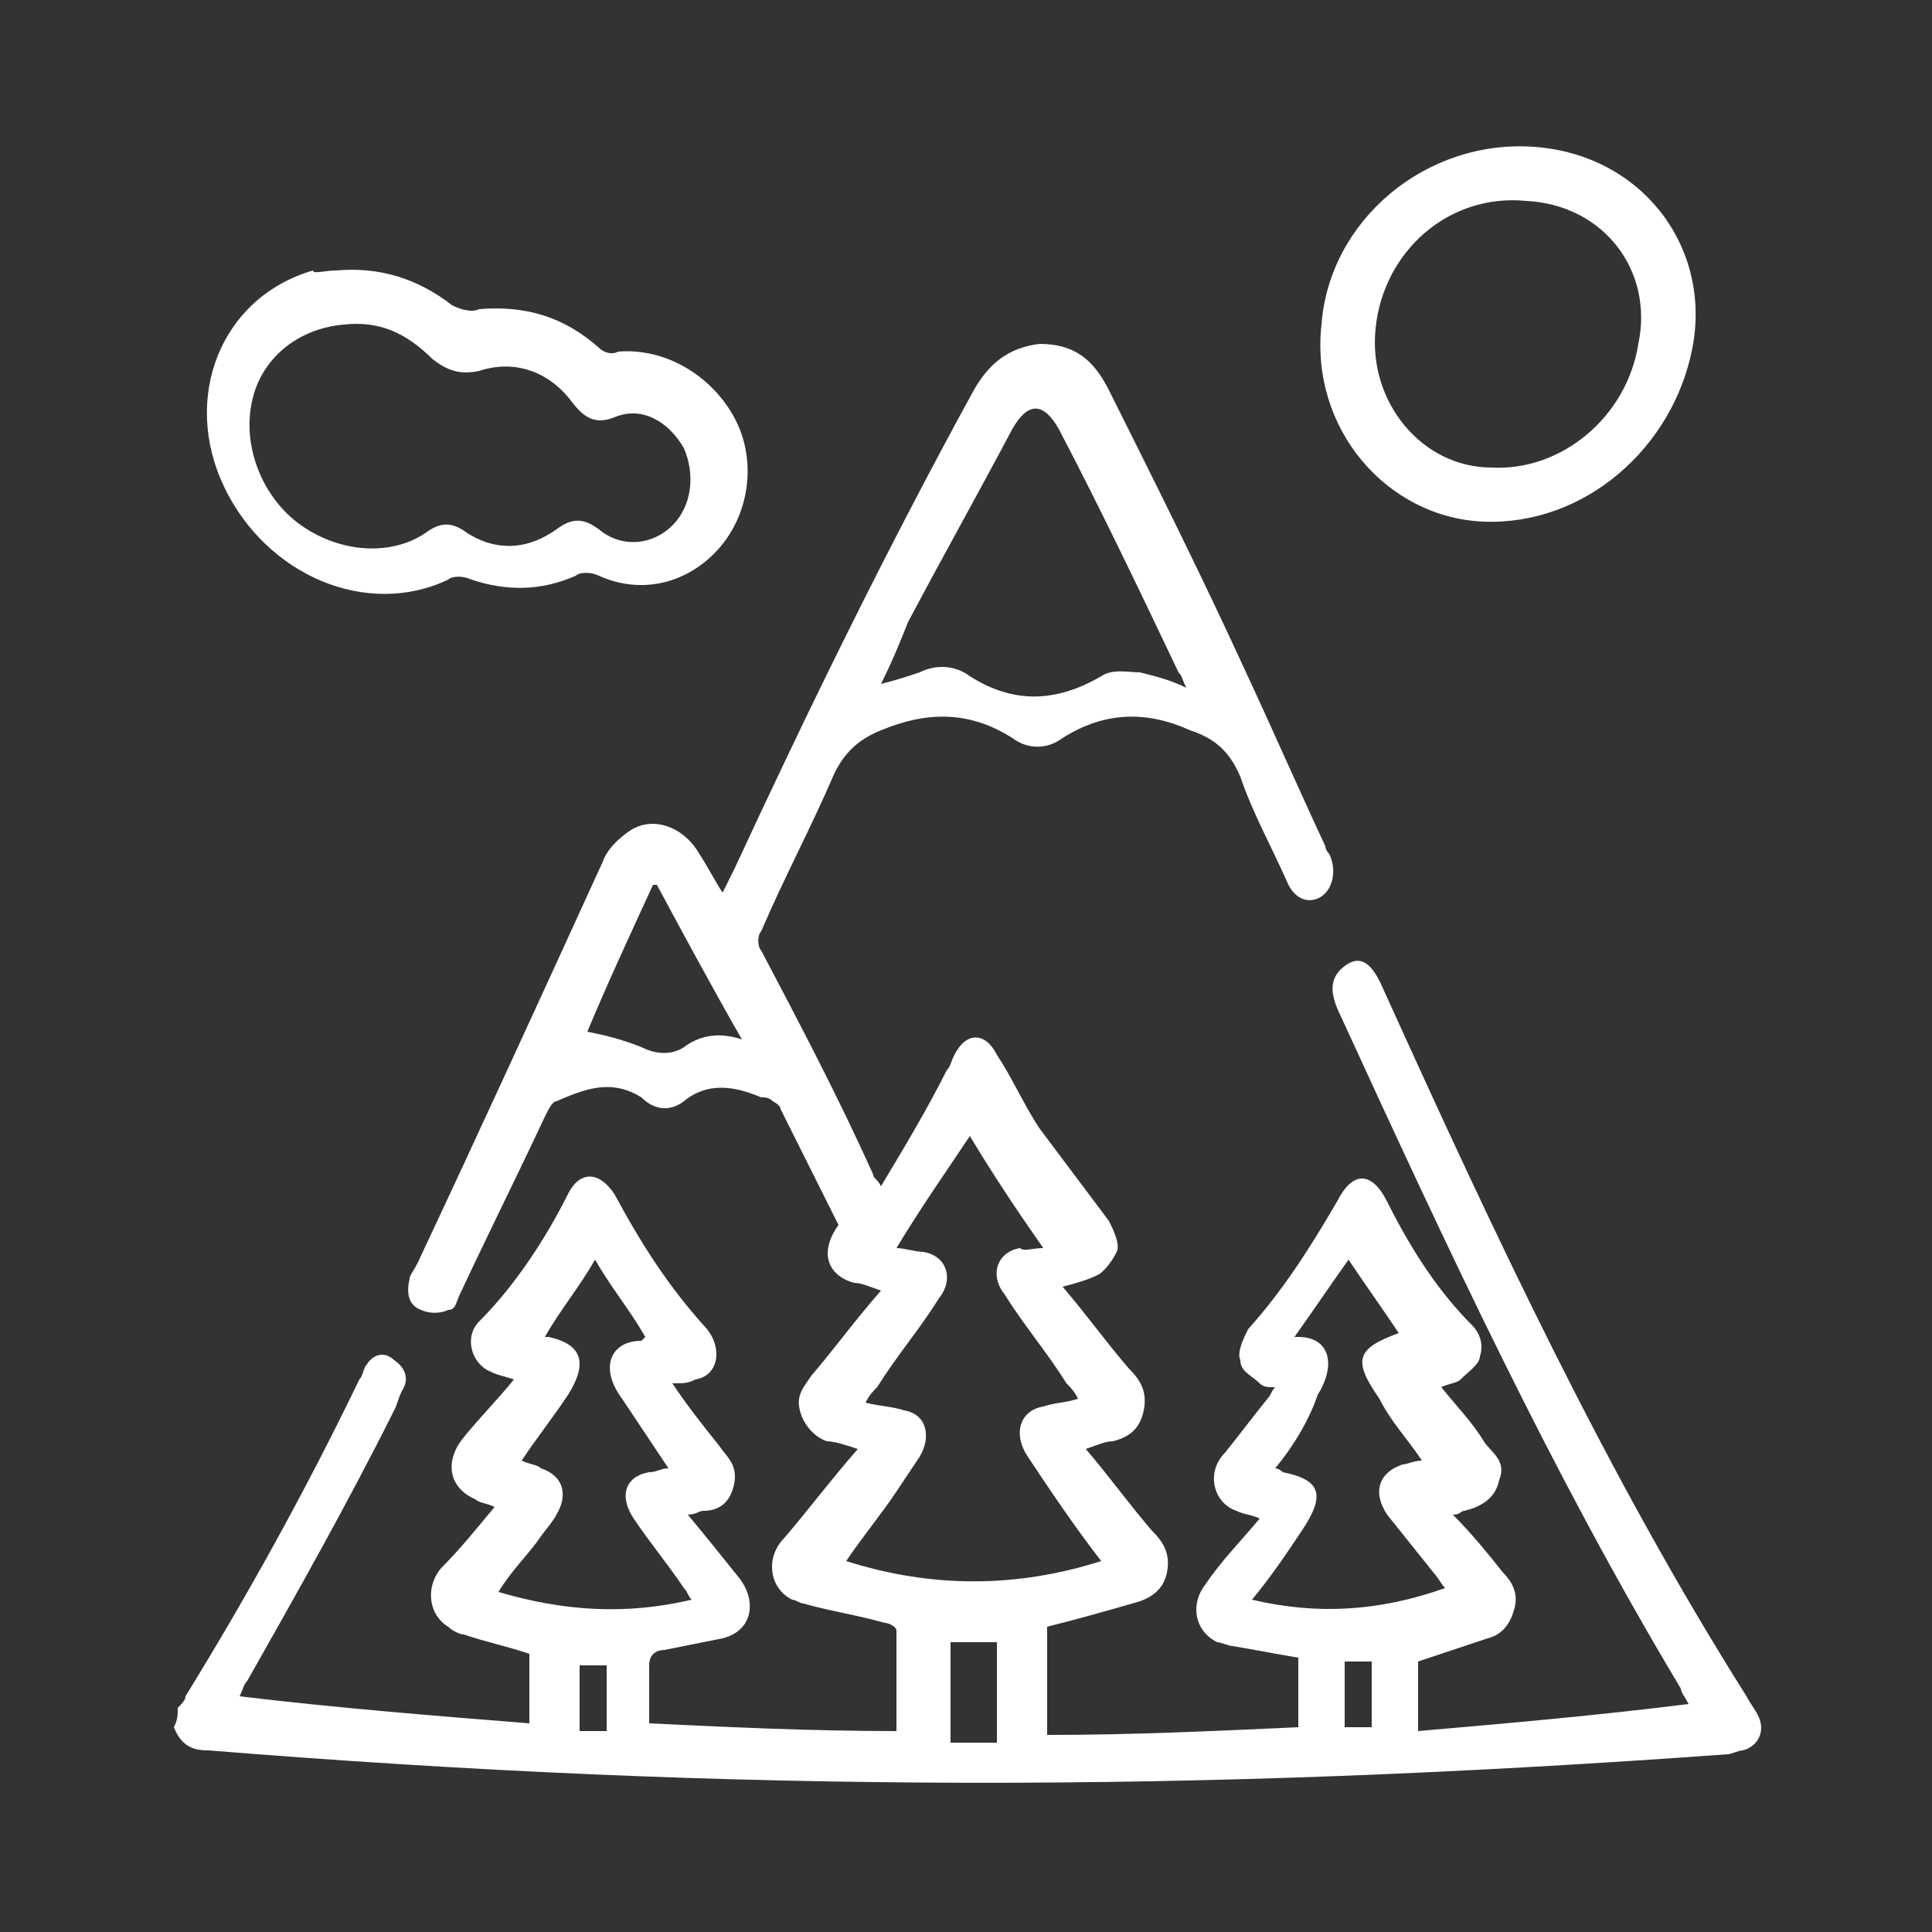 <?xml version="1.0" encoding="utf-8"?>
<!-- Generator: Adobe Illustrator 23.0.0, SVG Export Plug-In . SVG Version: 6.00 Build 0)  -->
<svg version="1.0" id="Layer_1" xmlns="http://www.w3.org/2000/svg" xmlns:xlink="http://www.w3.org/1999/xlink" x="0px" y="0px"
	 viewBox="0 0 50 50" enable-background="new 0 0 50 50" xml:space="preserve">
<rect x="0" y="0" width="50" height="50" fill="#333333" stroke="none"/>
<path fill="#FFFFFF" d="M4.6,44.2c0.1-0.1,0.2-0.2,0.2-0.3c1.6-2.6,3.1-5.3,4.5-8.2c0.1-0.1,0.1-0.3,0.2-0.4
	c0.2-0.3,0.5-0.3,0.7-0.1c0.3,0.2,0.4,0.5,0.2,0.8c-0.1,0.2-0.1,0.3-0.2,0.5c-1.2,2.4-2.5,4.7-3.8,7c-0.1,0.1-0.1,0.2-0.2,0.4
	c2.5,0.3,5,0.5,7.5,0.7c0-0.6,0-1.2,0-1.8c-0.6-0.2-1.1-0.3-1.7-0.5c-0.1,0-0.3-0.1-0.4-0.2c-0.5-0.3-0.6-1-0.2-1.5
	c0.5-0.5,0.9-1,1.4-1.6c-0.2-0.1-0.4-0.1-0.5-0.2c-0.7-0.3-0.8-1-0.3-1.6c0.4-0.5,0.9-1,1.3-1.5c-0.3-0.1-0.4-0.1-0.6-0.2
	c-0.5-0.2-0.7-0.9-0.3-1.3c0.9-0.9,1.7-2.1,2.3-3.3c0.3-0.6,0.8-0.6,1.2,0c0.7,1.3,1.4,2.4,2.4,3.5c0.4,0.5,0.3,1.2-0.3,1.3
	c-0.2,0.1-0.3,0.1-0.6,0.1c0.4,0.6,0.8,1.1,1.2,1.6c0.2,0.3,0.5,0.5,0.4,1c-0.1,0.5-0.4,0.7-0.8,0.7c-0.1,0-0.2,0.1-0.4,0.1
	c0.5,0.6,0.9,1.1,1.3,1.6c0.5,0.6,0.4,1.4-0.4,1.6c-0.5,0.1-1,0.2-1.5,0.3c-0.2,0-0.4,0.1-0.4,0.4c0,0.5,0,1,0,1.5
	c2.1,0.1,4.2,0.2,6.4,0.2c0-0.9,0-1.7,0-2.6c0-0.1-0.2-0.2-0.3-0.2c-0.7-0.2-1.4-0.3-2.1-0.5c-0.1,0-0.2-0.1-0.3-0.1
	c-0.6-0.3-0.7-1.1-0.2-1.6c0.6-0.7,1.2-1.5,1.9-2.3c-0.3-0.1-0.6-0.2-0.8-0.2c-0.3-0.1-0.6-0.4-0.7-0.8c-0.1-0.4,0.1-0.6,0.3-0.9
	c0.6-0.7,1.1-1.4,1.8-2.2c-0.3-0.1-0.5-0.2-0.7-0.2c-0.7-0.2-0.9-0.8-0.4-1.5c-0.5-1-1-2-1.5-3c0-0.1-0.2-0.2-0.2-0.2
	c-0.1-0.1-0.2-0.1-0.3-0.1c-0.7-0.3-1.4-0.4-2,0.1c-0.4,0.3-0.8,0.2-1.1-0.1c-0.8-0.5-1.5-0.2-2.2,0.1c-0.1,0-0.2,0.2-0.3,0.4
	c-0.7,1.5-1.5,3.1-2.2,4.6c-0.1,0.2-0.1,0.4-0.3,0.4c-0.2,0.1-0.5,0.1-0.7,0c-0.3-0.1-0.4-0.4-0.3-0.8c0-0.1,0.1-0.2,0.2-0.4
	c1.6-3.4,3.2-6.9,4.8-10.4c0.1-0.3,0.4-0.6,0.7-0.8c0.6-0.4,1.4-0.1,1.8,0.6c0.2,0.3,0.4,0.7,0.6,1c0.1-0.2,0.2-0.4,0.3-0.6
	c1.9-4.1,3.9-8.2,6.2-12.4c0.4-0.7,0.9-1.1,1.7-1.2c0.9,0,1.4,0.4,1.8,1.2c1.2,2.4,2.4,4.8,3.5,7.2c0.7,1.5,1.4,3.1,2.1,4.6
	c0,0.1,0.1,0.2,0.1,0.2c0.2,0.4,0.1,0.9-0.2,1.1c-0.3,0.2-0.7,0.1-0.9-0.4c-0.4-0.9-0.9-1.8-1.2-2.7c-0.3-0.7-0.7-1-1.3-1.2
	c-1.1-0.5-2.2-0.5-3.3,0.2c-0.4,0.3-0.9,0.3-1.3,0c-1.1-0.7-2.2-0.7-3.4-0.2c-0.5,0.2-0.9,0.5-1.2,1.1c-0.6,1.4-1.3,2.7-1.9,4.1
	c-0.1,0.1-0.1,0.4,0,0.5c1,1.9,2,3.8,2.9,5.8c0,0.1,0.1,0.1,0.2,0.3c0.6-1,1.2-2,1.7-3c0.1-0.1,0.1-0.2,0.2-0.4
	c0.3-0.6,0.8-0.6,1.1,0c0.4,0.6,0.7,1.3,1.1,1.9c0.6,0.8,1.2,1.6,1.8,2.4c0.1,0.2,0.3,0.6,0.2,0.8c-0.1,0.2-0.3,0.5-0.5,0.6
	c-0.2,0.1-0.5,0.2-0.9,0.3c0.6,0.7,1.1,1.4,1.7,2.1c0.3,0.3,0.5,0.6,0.4,1.1c-0.1,0.5-0.4,0.7-0.8,0.8c-0.2,0-0.4,0.1-0.7,0.2
	c0.6,0.7,1.1,1.4,1.7,2.1c0.3,0.3,0.5,0.6,0.4,1.1c-0.1,0.5-0.5,0.7-0.9,0.8c-0.7,0.2-1.4,0.4-2.2,0.6c0,0.9,0,1.8,0,2.8
	c2.2,0,4.3-0.1,6.5-0.2c0-0.6,0-1.2,0-1.8c-0.6-0.1-1.1-0.2-1.7-0.3c-0.1,0-0.3-0.1-0.4-0.1c-0.6-0.3-0.7-1-0.3-1.5
	c0.4-0.6,0.9-1.1,1.4-1.7c-0.2-0.1-0.4-0.1-0.6-0.2c-0.6-0.2-0.8-1-0.3-1.5c0.4-0.5,0.7-0.9,1.1-1.4c0.1-0.1,0.1-0.2,0.2-0.3
	c-0.2,0-0.3,0-0.4-0.1c-0.2-0.2-0.5-0.3-0.5-0.6c-0.1-0.2,0.1-0.6,0.2-0.8c0.9-1,1.6-2.1,2.3-3.3c0.4-0.8,0.9-0.8,1.3,0
	c0.6,1.2,1.3,2.3,2.2,3.2c0.2,0.2,0.3,0.5,0.2,0.8c0,0.2-0.3,0.4-0.5,0.6c-0.1,0.1-0.3,0.1-0.5,0.2c0.4,0.5,0.8,0.9,1.1,1.4
	c0.2,0.3,0.6,0.5,0.4,1c-0.1,0.5-0.5,0.7-0.9,0.8c-0.1,0-0.1,0.1-0.3,0.1c0.5,0.5,0.9,1,1.3,1.5c0.2,0.2,0.4,0.5,0.3,0.9
	c-0.1,0.4-0.3,0.7-0.7,0.8c-0.6,0.2-1.2,0.4-1.8,0.6c0,0.6,0,1.2,0,1.8c2.3-0.2,4.6-0.4,7-0.7c-0.1-0.2-0.2-0.3-0.2-0.4
	c-3.3-5.5-6-11.3-8.8-17.4c-0.3-0.6-0.3-1,0.1-1.3c0.4-0.3,0.7-0.1,1,0.6c2.9,6.4,5.8,12.6,9.4,18.3c0.1,0.2,0.2,0.3,0.3,0.5
	c0.2,0.4,0,0.8-0.4,0.9c-0.1,0-0.3,0.1-0.4,0.1C31,46.4,19,46.4,5.4,45.3c-0.4,0-0.7-0.1-0.9-0.6C4.6,44.5,4.6,44.4,4.6,44.2z
	 M27,32.3c-0.7-1-1.3-1.9-1.9-2.9c-0.6,0.9-1.3,1.9-1.9,2.9c0.2,0,0.5,0.1,0.7,0.1c0.6,0.1,0.8,0.7,0.4,1.2
	c-0.5,0.8-1.1,1.5-1.6,2.3c-0.1,0.1-0.2,0.2-0.3,0.4c0.4,0.1,0.7,0.1,1,0.2c0.6,0.1,0.7,0.7,0.4,1.2c-0.2,0.3-0.4,0.6-0.6,0.9
	c-0.4,0.6-0.9,1.2-1.3,1.8c2.2,0.7,4.4,0.7,6.6,0c-0.7-0.9-1.3-1.8-1.9-2.7c-0.4-0.6-0.2-1.2,0.4-1.3c0.3-0.1,0.6-0.1,0.9-0.2
	c-0.1-0.2-0.2-0.3-0.3-0.4c-0.5-0.8-1.1-1.5-1.6-2.3c-0.4-0.5-0.2-1.1,0.4-1.2C26.5,32.4,26.7,32.3,27,32.3z M22.8,17.7
	c0.4-0.1,0.7-0.2,1-0.3c0.4-0.2,0.9-0.2,1.3,0.1c1.1,0.7,2.2,0.7,3.4,0c0.3-0.2,0.7-0.1,1-0.1c0.4,0.1,0.8,0.2,1.2,0.4
	c-0.1-0.2-0.1-0.3-0.2-0.4c-1-2.1-2-4.2-3.1-6.3c-0.4-0.7-0.8-0.7-1.2,0c-0.9,1.7-1.8,3.3-2.7,5C23.3,16.6,23.1,17.1,22.8,17.7z
	 M17.9,41.4c-0.1-0.1-0.1-0.2-0.2-0.3c-0.4-0.6-0.9-1.2-1.3-1.8c-0.4-0.6-0.2-1.1,0.4-1.2c0.2,0,0.3-0.1,0.5-0.1
	c-0.4-0.6-0.8-1.2-1.2-1.8c-0.6-0.8-0.3-1.5,0.5-1.5c0,0,0,0,0.1-0.1c-0.4-0.7-0.9-1.3-1.3-2c-0.4,0.7-0.9,1.3-1.3,2
	c0.1,0,0.1,0,0.1,0c0.9,0.2,1,0.7,0.5,1.5c-0.4,0.6-0.8,1.1-1.2,1.7c0.2,0.1,0.4,0.1,0.5,0.2c0.6,0.2,0.7,0.7,0.4,1.2
	c-0.1,0.2-0.3,0.4-0.5,0.7c-0.3,0.4-0.7,0.8-1,1.3C14.6,41.7,16.2,41.8,17.9,41.4z M33,38c0.1,0,0.2,0.1,0.2,0.1
	c1,0.2,1.1,0.6,0.5,1.5c-0.4,0.6-0.8,1.2-1.3,1.8c1.7,0.4,3.3,0.3,5-0.3c-0.1-0.1-0.2-0.3-0.3-0.4c-0.4-0.5-0.8-1-1.2-1.5
	c-0.4-0.6-0.2-1.1,0.4-1.3c0.1,0,0.3-0.1,0.5-0.1c-0.4-0.6-0.8-1-1.1-1.6c-0.7-1-0.6-1.3,0.5-1.7c-0.4-0.6-0.9-1.3-1.3-1.9
	c-0.5,0.7-0.9,1.3-1.4,2c0.1,0,0.1,0,0.1,0c0.8,0,1,0.7,0.5,1.5C33.9,36.7,33.5,37.4,33,38z M17,22.9c0,0-0.1,0-0.1,0
	c-0.6,1.3-1.2,2.6-1.7,3.8c0.5,0.1,0.9,0.2,1.4,0.4c0.4,0.2,0.8,0.2,1.1,0c0.4-0.3,0.9-0.4,1.5-0.2C18.4,25.5,17.7,24.2,17,22.9z
	 M25.8,45.1c0-0.9,0-1.8,0-2.6c-0.4,0-0.8,0-1.2,0c0,0.9,0,1.8,0,2.6C25,45.1,25.4,45.1,25.8,45.1z M15.7,44.8c0-0.6,0-1.1,0-1.7
	c-0.3,0-0.5,0-0.7,0c0,0.6,0,1.1,0,1.7C15.3,44.8,15.5,44.8,15.7,44.8z M35.5,43c-0.3,0-0.5,0-0.7,0c0,0.6,0,1.2,0,1.7
	c0.3,0,0.5,0,0.7,0C35.5,44.2,35.5,43.6,35.5,43z"/>
<path fill="#FFFFFF" d="M8.7,7c1.1-0.1,2.1,0.2,3,0.9C11.9,8,12.2,8.1,12.4,8c1.2-0.1,2.2,0.2,3.1,1c0.1,0.1,0.3,0.2,0.5,0.1
	c1.2-0.1,2.4,0.6,3,1.7c0.6,1.1,0.4,2.5-0.4,3.4c-0.8,0.9-2,1.2-3.1,0.7c-0.2-0.1-0.5-0.1-0.6,0c-0.9,0.4-1.8,0.4-2.7,0.1
	c-0.2-0.1-0.5-0.1-0.6,0c-2.1,1-4.7-0.1-5.8-2.4c-1.1-2.3-0.1-4.9,2.3-5.6C8.1,7.1,8.4,7,8.7,7z M8.9,8.4c-1.2,0.1-2.2,0.9-2.4,2.1
	c-0.2,1.1,0.3,2.4,1.3,3.1c1,0.7,2.3,0.8,3.2,0.2c0.4-0.3,0.7-0.3,1.1,0c0.8,0.5,1.6,0.4,2.3-0.1c0.4-0.3,0.7-0.3,1.1,0
	c0.6,0.5,1.4,0.4,1.9-0.1c0.5-0.5,0.6-1.3,0.3-2c-0.4-0.7-1.1-1.1-1.8-0.8c-0.5,0.2-0.8,0-1.1-0.4c-0.6-0.8-1.5-1.1-2.4-0.8
	c-0.5,0.1-0.8,0-1.2-0.3C10.5,8.6,9.8,8.3,8.9,8.4z"/>
<path fill="#FFFFFF" d="M39.7,3.8C42.5,4,44.3,6.4,43.8,9c-0.5,2.6-2.8,4.6-5.4,4.5c-2.5-0.1-4.5-2.4-4.2-5.1
	C34.4,5.7,36.9,3.6,39.7,3.8z M39.5,5.2c-2-0.2-3.7,1.3-3.9,3.3c-0.2,1.9,1.2,3.6,3,3.6c1.8,0.1,3.5-1.3,3.8-3.2
	C42.8,7,41.5,5.3,39.5,5.2z"/>
</svg>
